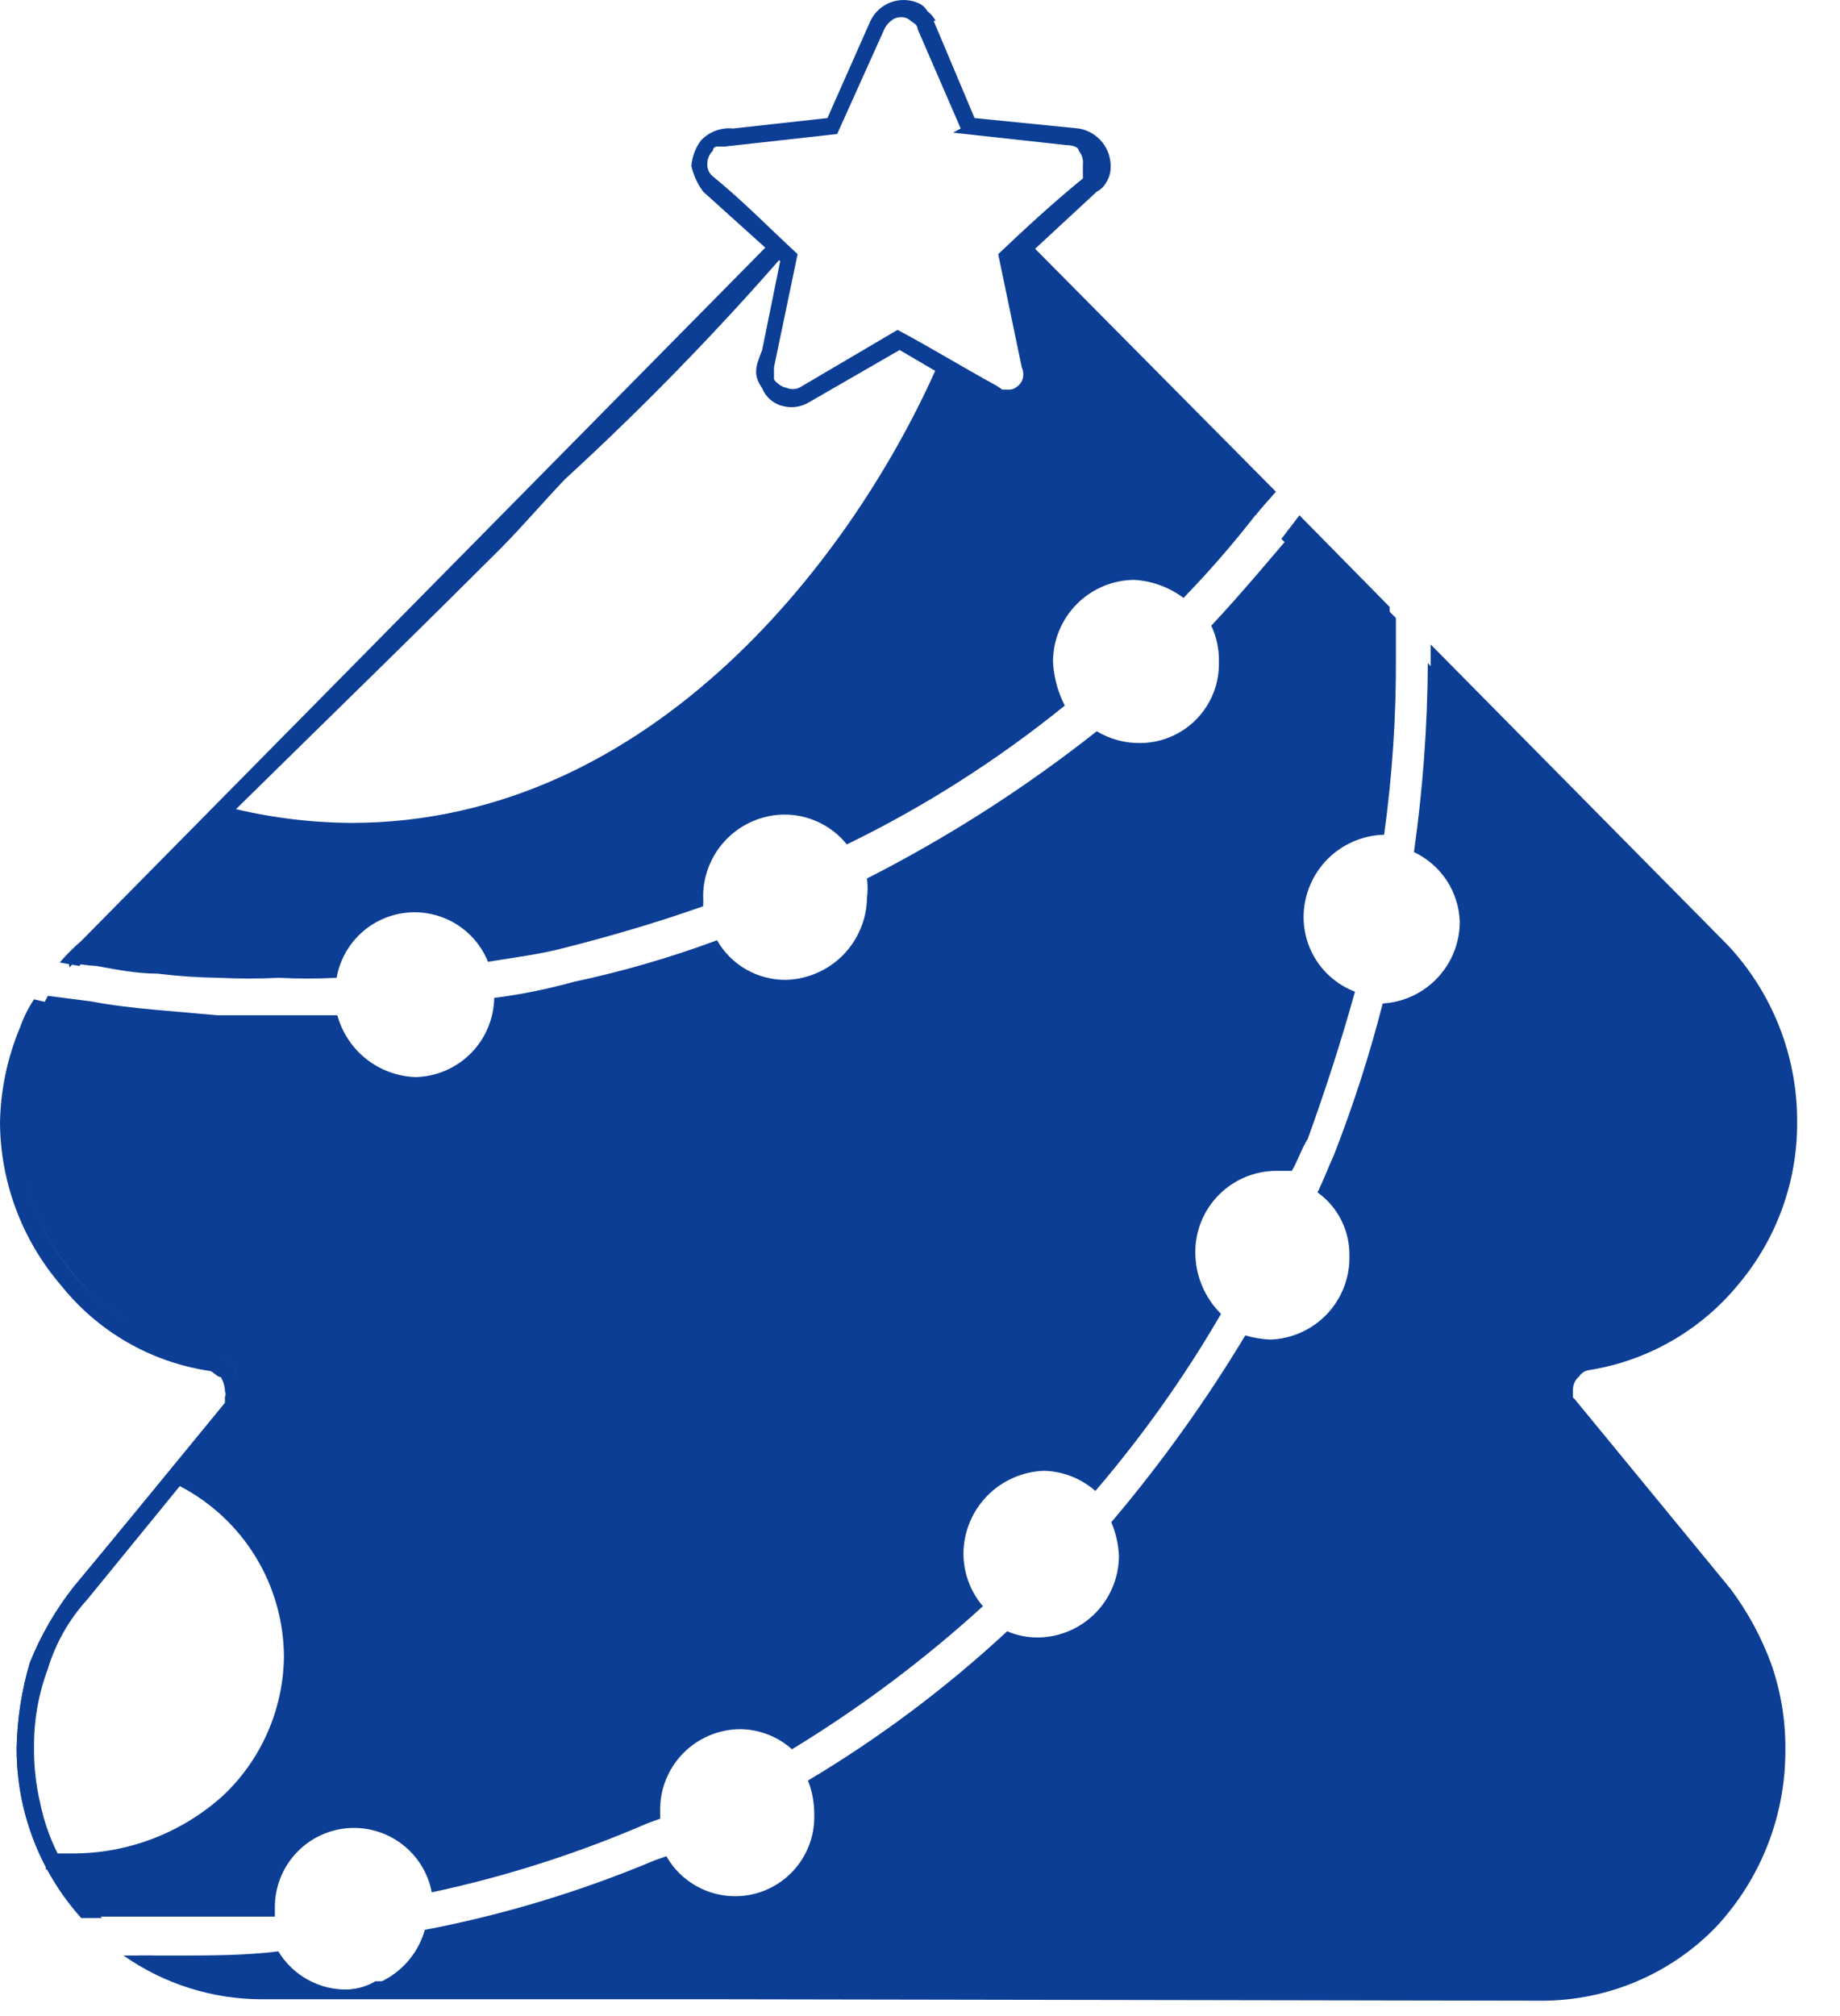 <svg  viewBox="0 0 42 46" fill="none" xmlns="http://www.w3.org/2000/svg">
<path fill-rule="evenodd" clip-rule="evenodd" d="M16.589 45.427H5.989C4.989 45.413 4.01 45.134 3.153 44.619H4.008C4.769 44.619 5.593 44.619 6.353 44.524C6.518 44.796 6.751 45.019 7.029 45.172C7.307 45.325 7.62 45.402 7.938 45.395C8.338 45.387 8.725 45.249 9.042 45.004C9.359 44.759 9.588 44.418 9.697 44.033C11.495 43.689 13.253 43.158 14.941 42.448L15.211 42.353C15.41 42.704 15.722 42.977 16.095 43.13C16.468 43.283 16.882 43.307 17.27 43.198C17.658 43.089 17.999 42.852 18.237 42.527C18.476 42.202 18.598 41.806 18.586 41.403C18.588 41.137 18.54 40.873 18.443 40.626C20.074 39.654 21.598 38.512 22.99 37.22C23.215 37.317 23.458 37.365 23.703 37.362C24.191 37.354 24.656 37.156 25 36.809C25.343 36.463 25.537 35.996 25.541 35.508C25.53 35.241 25.471 34.978 25.367 34.732C26.499 33.396 27.522 31.97 28.425 30.47C28.611 30.524 28.802 30.556 28.996 30.565C29.489 30.548 29.955 30.337 30.294 29.978C30.632 29.619 30.815 29.141 30.802 28.648C30.806 28.366 30.741 28.088 30.615 27.837C30.488 27.586 30.302 27.369 30.073 27.206C30.216 26.921 30.311 26.651 30.437 26.382C30.883 25.244 31.259 24.08 31.562 22.896C32.039 22.868 32.486 22.658 32.813 22.311C33.14 21.963 33.322 21.503 33.321 21.026C33.309 20.692 33.205 20.367 33.021 20.087C32.836 19.808 32.578 19.584 32.275 19.442C32.477 18.014 32.583 16.574 32.592 15.132L39.2 21.803C39.915 22.522 40.42 23.424 40.66 24.41C40.9 25.396 40.865 26.429 40.56 27.397C40.255 28.365 39.691 29.23 38.928 29.901C38.166 30.571 37.235 31.02 36.236 31.198C36.085 31.221 35.948 31.298 35.849 31.415C35.75 31.531 35.696 31.68 35.698 31.832C35.703 31.979 35.747 32.121 35.825 32.244L39.326 36.507C40.159 37.494 40.609 38.748 40.594 40.04C40.607 41.486 40.048 42.878 39.039 43.914C38.03 44.95 36.652 45.545 35.207 45.57H16.589V45.427ZM2.123 43.763C1.759 43.384 1.454 42.951 1.22 42.48C1.362 42.48 1.489 42.48 1.632 42.48C2.274 42.499 2.914 42.391 3.514 42.162C4.114 41.933 4.664 41.588 5.13 41.147C5.597 40.705 5.972 40.175 6.233 39.589C6.495 39.002 6.638 38.369 6.654 37.727C6.642 36.861 6.393 36.016 5.935 35.281C5.477 34.547 4.827 33.952 4.056 33.559L1.806 36.285L5.308 32.023C5.397 31.903 5.447 31.759 5.45 31.61C5.454 31.465 5.407 31.322 5.318 31.206C5.228 31.091 5.101 31.01 4.959 30.977C3.669 30.748 2.502 30.071 1.664 29.065C0.826 28.059 0.371 26.788 0.38 25.479C0.383 24.514 0.628 23.566 1.093 22.722L2.075 22.848C2.582 22.944 3.026 22.991 3.517 23.038L4.959 23.165H7.7C7.809 23.561 8.041 23.912 8.363 24.165C8.685 24.419 9.081 24.563 9.491 24.576C9.964 24.563 10.415 24.369 10.749 24.032C11.082 23.695 11.273 23.243 11.281 22.769C11.891 22.691 12.495 22.569 13.087 22.405C14.202 22.168 15.299 21.85 16.367 21.454C16.526 21.733 16.757 21.964 17.036 22.122C17.315 22.281 17.631 22.362 17.952 22.357C18.439 22.341 18.902 22.138 19.245 21.79C19.587 21.442 19.782 20.976 19.79 20.488C19.809 20.34 19.809 20.191 19.79 20.044C21.645 19.101 23.402 17.975 25.034 16.685C25.335 16.866 25.681 16.959 26.032 16.954C26.272 16.952 26.51 16.902 26.73 16.808C26.951 16.713 27.15 16.575 27.317 16.403C27.483 16.23 27.614 16.026 27.701 15.803C27.788 15.579 27.829 15.34 27.823 15.1C27.829 14.816 27.77 14.534 27.649 14.276C28.362 13.516 29.043 12.692 29.709 11.915L31.863 14.102V14.958C31.872 16.325 31.782 17.691 31.594 19.046C31.108 19.058 30.645 19.258 30.302 19.603C29.96 19.948 29.764 20.413 29.756 20.899C29.751 21.273 29.861 21.639 30.07 21.948C30.28 22.256 30.58 22.494 30.929 22.627C30.612 23.767 30.247 24.892 29.851 25.986C29.709 26.207 29.629 26.477 29.487 26.715C29.392 26.715 29.265 26.715 29.122 26.715C28.633 26.719 28.166 26.916 27.822 27.263C27.477 27.61 27.284 28.079 27.284 28.568C27.284 28.831 27.335 29.09 27.436 29.332C27.537 29.574 27.684 29.794 27.871 29.979C27.04 31.41 26.08 32.762 25.003 34.019C24.678 33.732 24.263 33.57 23.83 33.559C23.342 33.576 22.88 33.779 22.537 34.127C22.195 34.475 22 34.941 21.992 35.429C21.988 35.876 22.146 36.309 22.436 36.649C21.091 37.874 19.632 38.967 18.078 39.913C17.756 39.624 17.339 39.461 16.906 39.454C16.662 39.454 16.42 39.502 16.195 39.597C15.97 39.691 15.766 39.829 15.595 40.003C15.424 40.177 15.289 40.383 15.199 40.61C15.108 40.837 15.064 41.079 15.068 41.323V41.498L14.799 41.593C13.208 42.284 11.552 42.815 9.855 43.177C9.772 42.737 9.528 42.343 9.17 42.073C8.813 41.803 8.368 41.675 7.921 41.714C7.475 41.754 7.059 41.958 6.755 42.287C6.45 42.616 6.279 43.046 6.274 43.494V43.732C5.593 43.732 4.88 43.732 4.199 43.732C3.517 43.732 2.947 43.732 2.313 43.732L2.123 43.763ZM1.584 22.072L1.996 21.66L17.762 5.736L5.181 18.412C6.108 18.648 7.06 18.77 8.017 18.776C14.925 18.776 19.552 12.597 21.438 8.255L22.705 8.968C22.774 9.021 22.855 9.056 22.94 9.073C23.025 9.089 23.113 9.086 23.196 9.063C23.273 9.045 23.346 9.011 23.41 8.965C23.474 8.918 23.528 8.859 23.57 8.791C23.611 8.724 23.638 8.648 23.65 8.57C23.662 8.492 23.659 8.412 23.64 8.335L23.149 5.895L23.371 5.657L28.98 11.329C28.377 12.143 27.72 12.916 27.015 13.643C26.689 13.398 26.297 13.254 25.89 13.231C25.397 13.235 24.925 13.434 24.578 13.784C24.231 14.134 24.036 14.607 24.036 15.1C24.054 15.448 24.145 15.789 24.305 16.099C22.773 17.34 21.104 18.404 19.33 19.267C19.157 19.052 18.938 18.879 18.688 18.761C18.438 18.643 18.165 18.583 17.888 18.586C17.401 18.594 16.936 18.793 16.592 19.139C16.249 19.485 16.054 19.952 16.05 20.44C16.055 20.519 16.055 20.599 16.05 20.678C15.021 21.042 13.943 21.359 12.881 21.628C12.343 21.771 11.725 21.85 11.139 21.945C10.992 21.581 10.73 21.275 10.394 21.073C10.057 20.871 9.664 20.784 9.274 20.825C8.884 20.866 8.518 21.033 8.231 21.301C7.944 21.569 7.752 21.923 7.684 22.31C7.246 22.333 6.807 22.333 6.369 22.31C5.91 22.333 5.45 22.333 4.991 22.31C4.525 22.304 4.059 22.272 3.596 22.215C3.105 22.215 2.646 22.119 2.202 22.04C1.988 22.03 1.776 21.998 1.568 21.945L1.584 22.072Z" fill="#0C3E96"/>
<path d="M16.589 45.617H5.989C4.855 45.618 3.749 45.27 2.82 44.619H3.502C4.253 45 5.083 45.201 5.926 45.205H7.051C7.284 45.331 7.546 45.397 7.811 45.395C8.078 45.406 8.342 45.34 8.572 45.205H35.191C35.882 45.201 36.565 45.06 37.201 44.791C37.837 44.521 38.413 44.128 38.896 43.635C39.379 43.141 39.76 42.557 40.016 41.915C40.272 41.274 40.399 40.588 40.388 39.897C40.399 38.656 39.973 37.45 39.184 36.491L35.635 32.181C35.585 32.128 35.552 32.062 35.54 31.991C35.517 31.902 35.517 31.81 35.54 31.721C35.531 31.623 35.543 31.524 35.575 31.431C35.608 31.338 35.661 31.253 35.73 31.183C35.848 31.02 36.023 30.906 36.221 30.866C37.469 30.678 38.6 30.027 39.39 29.044C40.026 28.299 40.443 27.392 40.594 26.424C40.745 25.456 40.624 24.465 40.246 23.561C39.973 22.925 39.592 22.341 39.121 21.834C37.536 20.25 35.128 17.968 32.656 15.576V15.069V14.704L39.438 21.565C40.459 22.655 41.026 24.095 41.022 25.59C41.032 26.952 40.554 28.273 39.675 29.313C38.816 30.357 37.604 31.051 36.269 31.262C36.224 31.268 36.18 31.284 36.142 31.309C36.104 31.334 36.071 31.366 36.047 31.404C36 31.443 35.964 31.492 35.939 31.547C35.914 31.601 35.902 31.661 35.904 31.721C35.904 31.721 35.904 31.817 35.904 31.864C35.904 31.912 35.904 31.864 35.999 31.991L39.501 36.253C39.895 36.78 40.21 37.362 40.436 37.98C40.652 38.607 40.76 39.266 40.753 39.929C40.759 41.429 40.192 42.874 39.168 43.969C38.656 44.498 38.042 44.919 37.365 45.207C36.687 45.495 35.959 45.646 35.223 45.649L16.589 45.617ZM1.854 43.763C0.9 42.702 0.375 41.324 0.38 39.897C0.392 39.237 0.493 38.581 0.681 37.948C0.93 37.328 1.266 36.746 1.679 36.221L5.134 32.007C5.134 32.007 5.134 31.912 5.134 31.88C5.144 31.858 5.149 31.833 5.149 31.809C5.149 31.784 5.144 31.76 5.134 31.737C5.131 31.625 5.098 31.515 5.039 31.42C4.943 31.42 4.864 31.278 4.769 31.278C3.439 31.076 2.234 30.381 1.394 29.329C0.502 28.293 0.007 26.973 0 25.605C0.015 24.859 0.171 24.123 0.46 23.435C0.539 23.211 0.646 22.999 0.776 22.801L1.173 22.896C1.036 23.114 0.914 23.342 0.808 23.577C0.54 24.22 0.406 24.91 0.412 25.605C0.414 26.867 0.857 28.089 1.664 29.059C2.468 30.026 3.592 30.673 4.833 30.882C5.023 30.938 5.194 31.048 5.324 31.198C5.431 31.358 5.492 31.545 5.498 31.737C5.498 31.832 5.498 31.912 5.498 32.007C5.467 32.077 5.424 32.141 5.371 32.197L1.87 36.507C1.454 36.961 1.145 37.502 0.967 38.091C0.75 38.668 0.643 39.281 0.65 39.897C0.665 41.313 1.234 42.667 2.234 43.668L2.329 43.763H1.917H1.854ZM1.363 21.961C1.514 21.786 1.678 21.621 1.854 21.47L17.572 5.546L17.889 5.815C16.321 7.612 14.655 9.321 12.898 10.933C12.454 11.393 11.915 12.026 11.424 12.518C8.255 15.687 4.738 19.046 2.123 21.723L1.806 22.04L1.363 21.961ZM31.721 14.752C30.913 13.928 30.137 13.167 29.249 12.296L29.661 11.757L31.721 13.849V14.752ZM28.663 11.757C26.73 9.891 24.915 7.907 23.228 5.815L23.498 5.546L29.123 11.218C28.98 11.393 28.806 11.567 28.663 11.757Z" fill="#0C3E96"/>
<path d="M1.046 42.559C0.606 41.735 0.378 40.815 0.38 39.881C0.392 39.221 0.493 38.565 0.681 37.932C0.93 37.312 1.266 36.731 1.68 36.205L4.009 33.401H4.151C4.95 33.825 5.627 34.447 6.116 35.207C6.626 35.954 6.896 36.838 6.893 37.742C6.888 38.398 6.744 39.044 6.471 39.64C6.198 40.235 5.802 40.766 5.308 41.197C4.296 42.135 2.965 42.656 1.585 42.654H1.141H1.046V42.559ZM0.919 41.149C1.001 41.545 1.134 41.928 1.315 42.29H1.632C2.907 42.297 4.139 41.828 5.086 40.975C5.52 40.568 5.867 40.077 6.106 39.532C6.346 38.988 6.473 38.401 6.481 37.806C6.478 37.001 6.256 36.212 5.837 35.525C5.418 34.838 4.818 34.279 4.104 33.908L1.996 36.491C1.581 36.945 1.272 37.486 1.093 38.075C0.877 38.653 0.77 39.265 0.777 39.881C0.773 40.308 0.821 40.734 0.919 41.149Z" fill="#0C3E96"/>
<path d="M21.311 0.476L22.246 2.694L24.623 2.932C24.834 2.966 25.025 3.078 25.159 3.244C25.294 3.411 25.362 3.621 25.351 3.835C25.349 3.947 25.316 4.057 25.256 4.152C25.208 4.247 25.13 4.325 25.035 4.373L23.323 5.958L23.814 8.303C23.841 8.406 23.843 8.514 23.821 8.619C23.799 8.723 23.753 8.821 23.688 8.905C23.637 8.998 23.567 9.078 23.482 9.141C23.397 9.204 23.3 9.248 23.197 9.269C22.981 9.305 22.759 9.272 22.563 9.174L20.535 7.986L18.475 9.174C18.3 9.283 18.089 9.317 17.889 9.269C17.779 9.246 17.677 9.197 17.591 9.125C17.506 9.053 17.439 8.961 17.397 8.857C17.176 8.541 17.255 8.35 17.397 7.986L17.809 5.958L16.051 4.373C15.921 4.199 15.83 3.999 15.781 3.787C15.798 3.575 15.875 3.371 16.003 3.201C16.096 3.104 16.21 3.029 16.337 2.982C16.463 2.936 16.598 2.918 16.732 2.932L18.887 2.694L19.869 0.476C19.962 0.282 20.126 0.132 20.326 0.055C20.526 -0.021 20.748 -0.018 20.947 0.064C21.04 0.1 21.118 0.167 21.169 0.254C21.245 0.315 21.309 0.391 21.359 0.476H21.311ZM21.929 2.932L20.947 0.666C20.947 0.666 20.947 0.571 20.852 0.523L20.725 0.428C20.675 0.404 20.621 0.392 20.566 0.392C20.512 0.392 20.457 0.404 20.408 0.428C20.311 0.483 20.234 0.566 20.186 0.666L19.109 3.058L16.542 3.344C16.447 3.344 16.415 3.344 16.367 3.344C16.342 3.344 16.318 3.354 16.3 3.371C16.282 3.389 16.272 3.413 16.272 3.439C16.23 3.479 16.197 3.529 16.175 3.583C16.153 3.638 16.143 3.697 16.146 3.756C16.144 3.807 16.155 3.858 16.177 3.905C16.199 3.952 16.232 3.993 16.272 4.025C16.954 4.579 17.572 5.213 18.206 5.799L17.667 8.382V8.525C17.667 8.525 17.667 8.62 17.667 8.652C17.667 8.683 17.841 8.842 17.936 8.842C17.985 8.866 18.04 8.878 18.095 8.878C18.149 8.878 18.204 8.866 18.253 8.842L20.487 7.527C21.264 7.939 21.977 8.382 22.737 8.794L22.88 8.889H23.054C23.149 8.889 23.276 8.794 23.323 8.699C23.346 8.649 23.358 8.595 23.358 8.541C23.358 8.486 23.346 8.432 23.323 8.382L22.785 5.799C23.402 5.213 24.036 4.627 24.718 4.072C24.718 4.072 24.718 3.977 24.718 3.946C24.718 3.914 24.718 3.851 24.718 3.756C24.725 3.699 24.72 3.642 24.703 3.587C24.687 3.533 24.66 3.482 24.623 3.439C24.623 3.344 24.448 3.312 24.353 3.312L21.755 3.027L21.929 2.932Z" fill="#0C3E96"/>
</svg>
